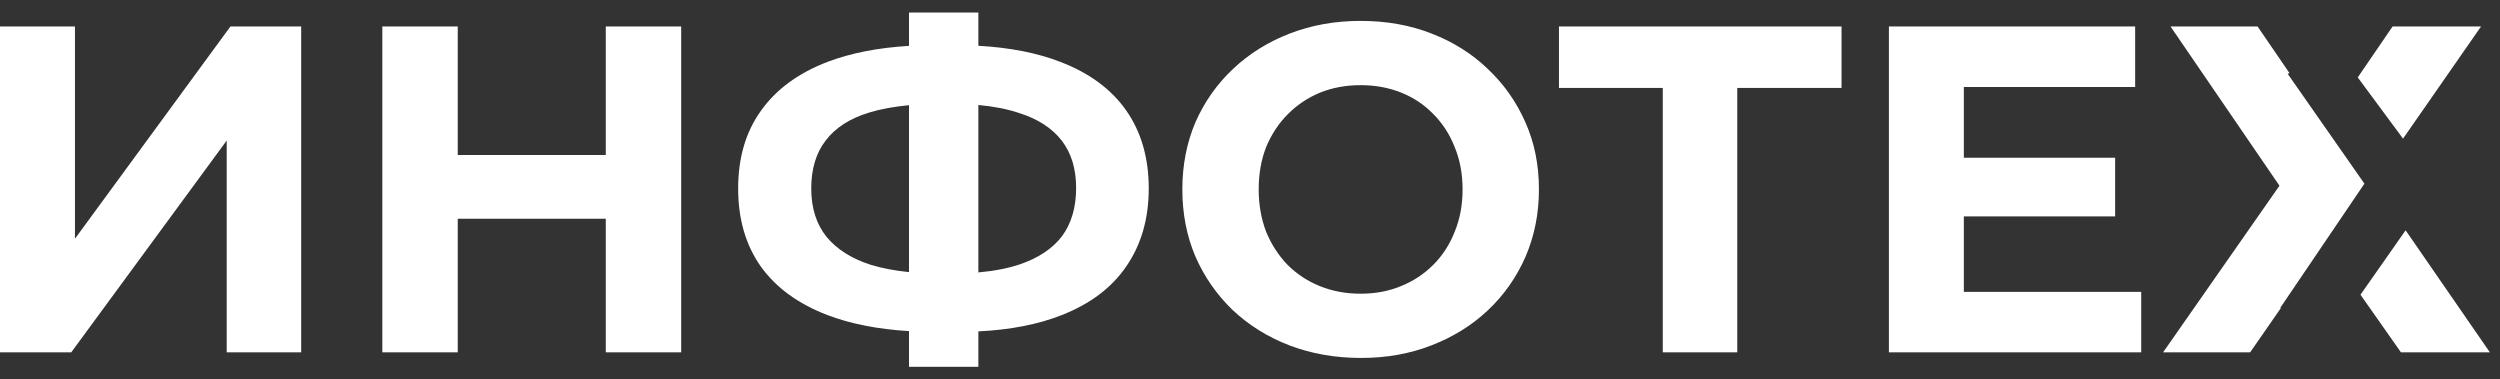 <svg width="145" height="22" viewBox="0 0 145 22" fill="none" xmlns="http://www.w3.org/2000/svg">
<rect x="0" y="0" width="145" height="22" fill="#333333" stroke="none"/>
<path fill-rule="evenodd" clip-rule="evenodd" d="M0 20.436V1.536H4.347V13.848L13.365 1.536H17.469V20.436H13.149V8.152L4.131 20.436H0ZM35.135 1.536H39.509V20.436H35.135V12.688H26.549V20.436H22.175V1.536H26.549V8.989H35.135V1.536ZM56.745 21.273V19.22C58.61 19.128 60.221 18.814 61.578 18.276C63.234 17.628 64.485 16.683 65.331 15.441C66.195 14.181 66.627 12.678 66.627 10.932C66.627 9.168 66.195 7.665 65.331 6.423C64.467 5.181 63.189 4.237 61.497 3.588C60.156 3.069 58.572 2.758 56.745 2.655V0.727H52.722V2.66C50.918 2.769 49.343 3.078 47.997 3.588C46.305 4.237 45.018 5.181 44.136 6.423C43.254 7.647 42.813 9.15 42.813 10.932C42.813 12.714 43.254 14.226 44.136 15.469C45.018 16.692 46.305 17.628 47.997 18.276C49.343 18.787 50.918 19.096 52.722 19.204V21.273H56.745ZM50.4 6.532C51.068 6.327 51.842 6.183 52.722 6.101V15.783C51.903 15.699 51.165 15.559 50.508 15.361C49.392 15.001 48.537 14.46 47.943 13.741C47.349 13.002 47.052 12.066 47.052 10.932C47.052 9.799 47.331 8.871 47.889 8.152C48.447 7.413 49.284 6.873 50.4 6.532ZM56.745 15.801V6.089C57.651 6.172 58.443 6.329 59.121 6.559C60.201 6.901 61.02 7.431 61.578 8.152C62.136 8.871 62.415 9.79 62.415 10.905C62.415 12.021 62.145 12.948 61.605 13.687C61.065 14.406 60.246 14.956 59.148 15.334C58.463 15.562 57.662 15.718 56.745 15.801ZM78.944 20.761C77.45 20.761 76.064 20.517 74.786 20.032C73.526 19.546 72.428 18.861 71.492 17.98C70.574 17.098 69.854 16.062 69.332 14.874C68.828 13.687 68.576 12.39 68.576 10.986C68.576 9.582 68.828 8.287 69.332 7.098C69.854 5.91 70.583 4.875 71.519 3.994C72.455 3.111 73.553 2.428 74.813 1.942C76.073 1.456 77.441 1.212 78.917 1.212C80.411 1.212 81.779 1.456 83.021 1.942C84.281 2.428 85.37 3.111 86.288 3.994C87.224 4.875 87.953 5.91 88.475 7.098C88.997 8.268 89.258 9.565 89.258 10.986C89.258 12.39 88.997 13.695 88.475 14.902C87.953 16.09 87.224 17.125 86.288 18.006C85.37 18.87 84.281 19.546 83.021 20.032C81.779 20.517 80.42 20.761 78.944 20.761ZM78.917 17.035C79.763 17.035 80.537 16.89 81.239 16.602C81.959 16.314 82.589 15.9 83.129 15.361C83.669 14.82 84.083 14.181 84.371 13.444C84.677 12.706 84.83 11.886 84.83 10.986C84.83 10.086 84.677 9.268 84.371 8.53C84.083 7.792 83.669 7.152 83.129 6.612C82.607 6.072 81.986 5.659 81.266 5.37C80.546 5.082 79.763 4.939 78.917 4.939C78.071 4.939 77.288 5.082 76.568 5.37C75.866 5.659 75.245 6.072 74.705 6.612C74.165 7.152 73.742 7.792 73.436 8.53C73.148 9.268 73.004 10.086 73.004 10.986C73.004 11.868 73.148 12.688 73.436 13.444C73.742 14.181 74.156 14.82 74.678 15.361C75.218 15.9 75.848 16.314 76.568 16.602C77.288 16.89 78.071 17.035 78.917 17.035ZM96.441 20.436V5.101H90.42V1.536H106.809V5.101H100.761V20.436H96.441ZM113.903 16.927V12.553H122.678V9.15H113.903V5.046H123.839V1.536H109.556V20.436H124.19V16.927H113.903ZM125.891 1.536H130.94L132.793 4.245L132.683 4.277L137.136 10.652L132.26 17.847L132.291 17.867L130.508 20.436H125.459L132.209 10.771L125.891 1.536ZM139.376 8.041L143.9 1.536H138.77L136.75 4.49L139.376 8.041ZM136.908 17.094L139.526 13.358L144.413 20.436H139.256L136.908 17.094Z" fill="white"/>
</svg>
